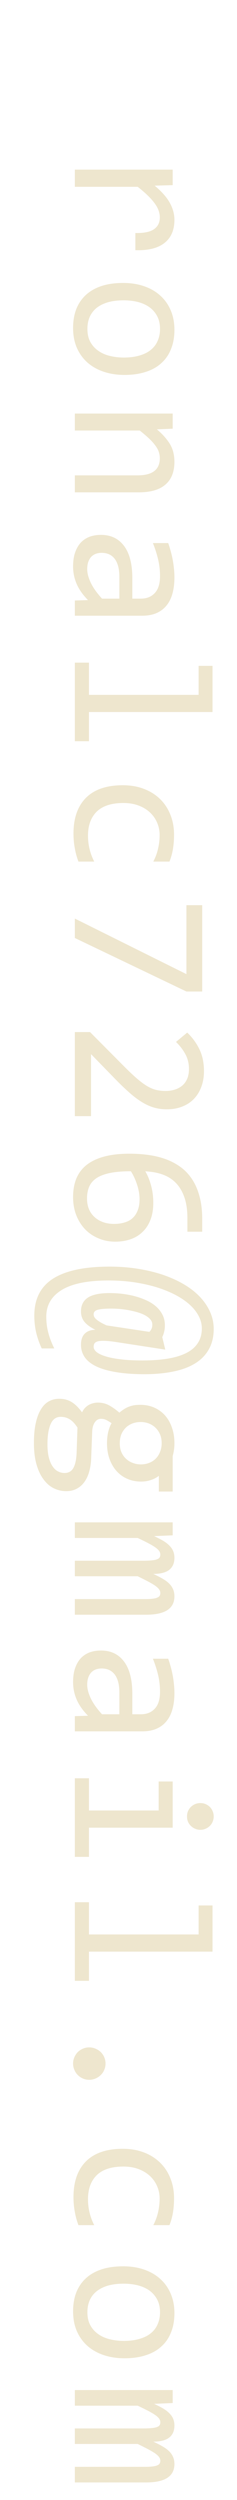 <svg width="19" height="200" viewBox="0 0 19 200" fill="none" xmlns="http://www.w3.org/2000/svg">
<path d="M13.844 13.57V14.812L12.398 14.852C12.956 15.315 13.359 15.771 13.609 16.219C13.859 16.672 13.984 17.128 13.984 17.586C13.984 18.398 13.721 19.013 13.195 19.43C12.669 19.852 11.888 20.047 10.852 20.016V18.641C11.539 18.656 12.037 18.555 12.344 18.336C12.656 18.122 12.812 17.807 12.812 17.391C12.812 17.208 12.779 17.023 12.711 16.836C12.648 16.654 12.544 16.463 12.398 16.266C12.258 16.073 12.075 15.867 11.852 15.648C11.628 15.43 11.357 15.195 11.039 14.945L6 14.945V13.57L13.844 13.57ZM9.984 29.995C9.375 29.995 8.815 29.909 8.305 29.737C7.799 29.565 7.365 29.318 7 28.995C6.641 28.672 6.359 28.279 6.156 27.815C5.958 27.352 5.859 26.826 5.859 26.237C5.859 25.675 5.945 25.169 6.117 24.722C6.294 24.279 6.552 23.901 6.891 23.589C7.229 23.282 7.648 23.044 8.148 22.878C8.648 22.716 9.224 22.636 9.875 22.636C10.484 22.636 11.039 22.722 11.539 22.893C12.044 23.065 12.477 23.313 12.836 23.636C13.2 23.959 13.482 24.352 13.68 24.815C13.883 25.279 13.984 25.805 13.984 26.393C13.984 26.956 13.896 27.459 13.719 27.901C13.547 28.349 13.292 28.727 12.953 29.034C12.62 29.347 12.203 29.584 11.703 29.745C11.203 29.912 10.63 29.995 9.984 29.995ZM9.922 28.604C10.406 28.604 10.828 28.55 11.188 28.44C11.552 28.336 11.854 28.185 12.094 27.987C12.338 27.789 12.521 27.547 12.641 27.261C12.766 26.979 12.828 26.664 12.828 26.315C12.828 25.909 12.747 25.56 12.586 25.268C12.43 24.982 12.219 24.745 11.953 24.558C11.688 24.375 11.378 24.24 11.023 24.151C10.675 24.068 10.307 24.026 9.922 24.026C9.438 24.026 9.013 24.078 8.648 24.183C8.284 24.292 7.979 24.445 7.734 24.643C7.495 24.841 7.312 25.081 7.188 25.362C7.068 25.643 7.008 25.961 7.008 26.315C7.008 26.722 7.086 27.068 7.242 27.354C7.404 27.646 7.617 27.883 7.883 28.065C8.148 28.253 8.456 28.388 8.805 28.472C9.159 28.56 9.531 28.604 9.922 28.604ZM13.844 33.084L13.844 34.295L12.578 34.349C12.849 34.578 13.073 34.8 13.25 35.013C13.432 35.227 13.578 35.435 13.688 35.638C13.797 35.847 13.872 36.058 13.914 36.271C13.961 36.485 13.984 36.706 13.984 36.935C13.984 37.743 13.745 38.352 13.266 38.763C12.792 39.18 12.075 39.388 11.117 39.388H6V38.029H11.008C11.622 38.029 12.075 37.914 12.367 37.685C12.664 37.456 12.812 37.115 12.812 36.662C12.812 36.495 12.787 36.331 12.734 36.17C12.688 36.013 12.602 35.849 12.477 35.678C12.357 35.506 12.193 35.318 11.984 35.115C11.776 34.917 11.516 34.693 11.203 34.443H6V33.084H13.844ZM6 48.04L7.055 48.008C6.633 47.581 6.328 47.147 6.141 46.704C5.953 46.266 5.859 45.805 5.859 45.321C5.859 44.873 5.917 44.49 6.031 44.172C6.146 43.855 6.302 43.592 6.5 43.383C6.703 43.18 6.94 43.029 7.211 42.93C7.482 42.837 7.776 42.79 8.094 42.79C8.88 42.79 9.495 43.081 9.938 43.665C10.385 44.253 10.609 45.12 10.609 46.266V47.891H11.297C11.76 47.891 12.13 47.743 12.406 47.446C12.688 47.149 12.828 46.696 12.828 46.087C12.828 45.644 12.779 45.206 12.68 44.774C12.581 44.347 12.44 43.904 12.258 43.446H13.484C13.547 43.618 13.607 43.808 13.664 44.016C13.727 44.23 13.781 44.454 13.828 44.688C13.875 44.922 13.912 45.167 13.938 45.422C13.969 45.678 13.984 45.935 13.984 46.196C13.984 46.67 13.932 47.097 13.828 47.477C13.724 47.857 13.565 48.178 13.352 48.438C13.138 48.704 12.87 48.907 12.547 49.047C12.224 49.188 11.844 49.258 11.406 49.258H6V48.04ZM9.57 47.891V46.165C9.57 45.826 9.536 45.535 9.469 45.29C9.401 45.045 9.305 44.844 9.18 44.688C9.055 44.532 8.904 44.415 8.727 44.337C8.555 44.264 8.359 44.227 8.141 44.227C7.99 44.227 7.844 44.251 7.703 44.297C7.568 44.344 7.445 44.42 7.336 44.524C7.232 44.628 7.148 44.764 7.086 44.93C7.023 45.097 6.992 45.3 6.992 45.54C6.992 45.852 7.086 46.209 7.273 46.61C7.466 47.016 7.768 47.443 8.18 47.891H9.57ZM15.922 55.589V53.269H17.039V56.964H7.133V59.3H6L6 53.011H7.133L7.133 55.589H15.922ZM6.289 68.928C6.154 68.574 6.055 68.209 5.992 67.834C5.924 67.465 5.891 67.082 5.891 66.686C5.891 65.446 6.227 64.491 6.898 63.819C7.57 63.152 8.552 62.819 9.844 62.819C10.463 62.819 11.026 62.915 11.531 63.108C12.037 63.3 12.469 63.571 12.828 63.92C13.188 64.269 13.463 64.686 13.656 65.17C13.854 65.655 13.953 66.189 13.953 66.772C13.953 67.178 13.925 67.558 13.867 67.912C13.81 68.267 13.716 68.605 13.586 68.928H12.289C12.466 68.59 12.594 68.243 12.672 67.889C12.755 67.54 12.797 67.178 12.797 66.803C12.797 66.454 12.729 66.123 12.594 65.811C12.463 65.504 12.273 65.233 12.023 64.998C11.773 64.764 11.469 64.579 11.109 64.444C10.75 64.308 10.344 64.241 9.891 64.241C8.943 64.241 8.232 64.47 7.758 64.928C7.289 65.392 7.055 66.032 7.055 66.85C7.055 67.22 7.096 67.577 7.18 67.92C7.263 68.269 7.388 68.605 7.555 68.928H6.289ZM14.945 79.322L6 75.04V73.486L14.945 77.931V72.415H16.211V79.322H14.945ZM6 89.293L6 82.567H7.219L9.844 85.207C10.271 85.639 10.641 85.991 10.953 86.262C11.266 86.533 11.55 86.744 11.805 86.895C12.065 87.046 12.31 87.147 12.539 87.199C12.768 87.251 13.016 87.278 13.281 87.278C13.531 87.278 13.768 87.244 13.992 87.176C14.221 87.108 14.422 87.004 14.594 86.863C14.766 86.723 14.901 86.54 15 86.317C15.099 86.093 15.148 85.824 15.148 85.512C15.148 85.08 15.052 84.686 14.859 84.332C14.667 83.978 14.417 83.653 14.109 83.356L15.008 82.606C15.414 82.991 15.74 83.434 15.984 83.934C16.229 84.439 16.352 85.025 16.352 85.692C16.352 86.145 16.284 86.556 16.148 86.926C16.013 87.301 15.818 87.624 15.562 87.895C15.307 88.165 14.995 88.374 14.625 88.52C14.255 88.671 13.838 88.746 13.375 88.746C12.984 88.746 12.622 88.694 12.289 88.59C11.956 88.486 11.622 88.327 11.289 88.113C10.961 87.905 10.62 87.639 10.266 87.317C9.911 86.999 9.523 86.621 9.102 86.184L7.297 84.332L7.297 89.293H6ZM9.234 99.335C8.766 99.335 8.326 99.249 7.914 99.077C7.503 98.91 7.143 98.671 6.836 98.358C6.534 98.046 6.294 97.668 6.117 97.226C5.945 96.788 5.859 96.301 5.859 95.765C5.859 95.202 5.948 94.705 6.125 94.272C6.307 93.84 6.583 93.478 6.953 93.187C7.328 92.895 7.799 92.674 8.367 92.522C8.935 92.371 9.607 92.296 10.383 92.296C10.904 92.296 11.409 92.33 11.898 92.397C12.388 92.465 12.849 92.577 13.281 92.733C13.713 92.89 14.109 93.098 14.469 93.358C14.828 93.619 15.135 93.942 15.391 94.327C15.651 94.718 15.852 95.176 15.992 95.702C16.138 96.228 16.211 96.838 16.211 97.53V98.538H15.023V97.444C15.023 96.835 14.95 96.306 14.805 95.858C14.659 95.41 14.453 95.035 14.188 94.733C13.922 94.431 13.602 94.2 13.227 94.038C12.852 93.877 12.432 93.775 11.969 93.733L11.648 93.702C11.841 94.03 11.995 94.408 12.109 94.835C12.229 95.267 12.289 95.733 12.289 96.233C12.289 96.749 12.213 97.2 12.062 97.585C11.912 97.976 11.7 98.299 11.43 98.554C11.164 98.814 10.844 99.01 10.469 99.14C10.094 99.27 9.682 99.335 9.234 99.335ZM9.148 97.913C9.461 97.913 9.742 97.874 9.992 97.796C10.247 97.723 10.461 97.606 10.633 97.444C10.81 97.283 10.945 97.077 11.039 96.827C11.138 96.582 11.188 96.288 11.188 95.944C11.188 95.746 11.169 95.546 11.133 95.343C11.096 95.14 11.044 94.939 10.977 94.741C10.914 94.549 10.841 94.364 10.758 94.187C10.675 94.01 10.586 93.848 10.492 93.702C9.82 93.702 9.258 93.749 8.805 93.843C8.357 93.937 7.997 94.075 7.727 94.257C7.456 94.444 7.263 94.674 7.148 94.944C7.034 95.215 6.977 95.528 6.977 95.882C6.977 96.179 7.023 96.45 7.117 96.694C7.216 96.944 7.359 97.158 7.547 97.335C7.734 97.517 7.961 97.658 8.227 97.757C8.497 97.861 8.805 97.913 9.148 97.913ZM9.188 107.346C8.854 107.299 8.578 107.273 8.359 107.268C8.141 107.262 7.969 107.275 7.844 107.307C7.719 107.343 7.63 107.398 7.578 107.471C7.531 107.544 7.508 107.635 7.508 107.744C7.508 107.89 7.583 108.028 7.734 108.158C7.891 108.288 8.128 108.403 8.445 108.502C8.768 108.606 9.174 108.687 9.664 108.744C10.154 108.807 10.734 108.838 11.406 108.838C12.156 108.838 12.825 108.791 13.414 108.697C14.003 108.603 14.503 108.455 14.914 108.252C15.325 108.049 15.638 107.783 15.852 107.455C16.07 107.132 16.18 106.739 16.18 106.275C16.18 105.921 16.088 105.577 15.906 105.244C15.729 104.916 15.477 104.609 15.148 104.322C14.825 104.041 14.435 103.783 13.977 103.549C13.523 103.32 13.021 103.122 12.469 102.955C11.917 102.794 11.323 102.666 10.688 102.572C10.052 102.484 9.391 102.439 8.703 102.439C7.026 102.439 5.776 102.692 4.953 103.197C4.125 103.702 3.711 104.413 3.711 105.33C3.711 105.794 3.766 106.226 3.875 106.627C3.979 107.028 4.138 107.445 4.352 107.877H3.344C3.146 107.45 2.997 107.023 2.898 106.596C2.799 106.169 2.75 105.721 2.75 105.252C2.75 103.924 3.247 102.939 4.242 102.299C5.237 101.663 6.719 101.34 8.688 101.33C9.474 101.325 10.227 101.377 10.945 101.486C11.669 101.596 12.344 101.752 12.969 101.955C13.594 102.163 14.162 102.413 14.672 102.705C15.188 103.002 15.625 103.335 15.984 103.705C16.349 104.08 16.63 104.486 16.828 104.924C17.031 105.361 17.133 105.827 17.133 106.322C17.133 106.942 17.005 107.478 16.75 107.932C16.5 108.39 16.135 108.768 15.656 109.064C15.182 109.361 14.599 109.58 13.906 109.721C13.213 109.866 12.425 109.939 11.539 109.939C10.643 109.934 9.875 109.874 9.234 109.76C8.599 109.65 8.078 109.494 7.672 109.291C7.266 109.088 6.966 108.84 6.773 108.549C6.586 108.262 6.492 107.942 6.492 107.588C6.492 107.182 6.596 106.879 6.805 106.682C7.013 106.484 7.294 106.385 7.648 106.385C7.247 106.187 6.953 105.973 6.766 105.744C6.583 105.515 6.492 105.239 6.492 104.916C6.492 104.426 6.674 104.059 7.039 103.814C7.409 103.57 7.99 103.447 8.781 103.447C9.068 103.447 9.375 103.463 9.703 103.494C10.031 103.531 10.359 103.588 10.688 103.666C11.021 103.749 11.338 103.856 11.641 103.986C11.948 104.116 12.216 104.275 12.445 104.463C12.68 104.656 12.867 104.882 13.008 105.143C13.148 105.403 13.219 105.7 13.219 106.033C13.219 106.231 13.195 106.416 13.148 106.588C13.102 106.76 13.055 106.885 13.008 106.963L13.25 107.971L9.188 107.346ZM11.969 106.549C12.031 106.502 12.086 106.429 12.133 106.33C12.185 106.236 12.211 106.116 12.211 105.971C12.211 105.814 12.156 105.674 12.047 105.549C11.938 105.424 11.792 105.312 11.609 105.213C11.427 105.119 11.219 105.038 10.984 104.971C10.755 104.908 10.518 104.853 10.273 104.807C10.029 104.765 9.786 104.734 9.547 104.713C9.312 104.697 9.102 104.689 8.914 104.689C8.414 104.689 8.055 104.721 7.836 104.783C7.617 104.846 7.508 104.965 7.508 105.143C7.508 105.205 7.521 105.268 7.547 105.33C7.573 105.393 7.622 105.458 7.695 105.525C7.773 105.598 7.88 105.676 8.016 105.76C8.151 105.843 8.328 105.934 8.547 106.033L11.969 106.549ZM12.734 118.067C12.552 118.213 12.338 118.325 12.094 118.403C11.854 118.486 11.594 118.528 11.312 118.528C10.906 118.528 10.534 118.453 10.195 118.302C9.862 118.156 9.576 117.947 9.336 117.677C9.096 117.406 8.909 117.08 8.773 116.7C8.643 116.325 8.578 115.911 8.578 115.458C8.578 115.13 8.612 114.822 8.68 114.536C8.753 114.249 8.841 114.023 8.945 113.856C8.799 113.757 8.661 113.674 8.531 113.606C8.401 113.539 8.255 113.505 8.094 113.505C7.896 113.505 7.732 113.598 7.602 113.786C7.471 113.979 7.401 114.231 7.391 114.544L7.312 116.606C7.302 116.997 7.253 117.356 7.164 117.684C7.076 118.018 6.948 118.302 6.781 118.536C6.615 118.776 6.409 118.96 6.164 119.091C5.919 119.226 5.635 119.294 5.312 119.294C4.964 119.294 4.633 119.218 4.32 119.067C4.008 118.916 3.734 118.682 3.5 118.364C3.26 118.052 3.07 117.653 2.93 117.169C2.789 116.684 2.719 116.109 2.719 115.442C2.719 114.807 2.771 114.265 2.875 113.817C2.974 113.374 3.115 113.01 3.297 112.723C3.474 112.437 3.688 112.229 3.938 112.098C4.182 111.968 4.453 111.903 4.75 111.903C5.13 111.903 5.464 111.992 5.75 112.169C6.036 112.346 6.312 112.619 6.578 112.989C6.641 112.854 6.719 112.736 6.812 112.637C6.906 112.539 7.008 112.458 7.117 112.395C7.232 112.333 7.352 112.286 7.477 112.255C7.602 112.223 7.724 112.208 7.844 112.208C8.182 112.208 8.492 112.286 8.773 112.442C9.055 112.604 9.32 112.794 9.57 113.012C9.69 112.914 9.807 112.825 9.922 112.747C10.037 112.674 10.159 112.609 10.289 112.552C10.425 112.499 10.568 112.458 10.719 112.427C10.875 112.401 11.052 112.387 11.25 112.387C11.656 112.387 12.026 112.46 12.359 112.606C12.698 112.757 12.987 112.966 13.227 113.231C13.466 113.502 13.651 113.825 13.781 114.2C13.917 114.58 13.984 114.999 13.984 115.458C13.984 115.651 13.971 115.835 13.945 116.012C13.919 116.19 13.885 116.346 13.844 116.481V119.325H12.734V118.067ZM4.867 113.348C4.497 113.348 4.229 113.541 4.062 113.927C3.891 114.312 3.805 114.848 3.805 115.536C3.805 115.968 3.844 116.33 3.922 116.622C4 116.919 4.104 117.156 4.234 117.333C4.359 117.515 4.505 117.645 4.672 117.723C4.833 117.802 5 117.841 5.172 117.841C5.49 117.841 5.724 117.71 5.875 117.45C6.026 117.19 6.115 116.791 6.141 116.255L6.211 114.208C6.096 114.036 5.984 113.893 5.875 113.778C5.766 113.669 5.656 113.583 5.547 113.52C5.432 113.458 5.32 113.414 5.211 113.387C5.096 113.361 4.982 113.348 4.867 113.348ZM11.281 113.762C11.031 113.762 10.802 113.804 10.594 113.887C10.385 113.971 10.208 114.088 10.062 114.239C9.917 114.39 9.802 114.567 9.719 114.77C9.641 114.979 9.602 115.208 9.602 115.458C9.602 115.729 9.646 115.968 9.734 116.177C9.828 116.39 9.953 116.567 10.109 116.708C10.266 116.854 10.445 116.963 10.648 117.036C10.852 117.114 11.062 117.153 11.281 117.153C11.531 117.153 11.76 117.111 11.969 117.028C12.177 116.945 12.354 116.828 12.5 116.677C12.646 116.526 12.758 116.346 12.836 116.137C12.919 115.934 12.961 115.708 12.961 115.458C12.961 115.187 12.914 114.945 12.82 114.731C12.727 114.523 12.602 114.346 12.445 114.2C12.294 114.059 12.117 113.95 11.914 113.872C11.711 113.799 11.5 113.762 11.281 113.762ZM6 127.929H11.633C11.878 127.929 12.078 127.919 12.234 127.898C12.391 127.882 12.513 127.854 12.602 127.812C12.695 127.776 12.76 127.726 12.797 127.664C12.833 127.606 12.852 127.534 12.852 127.445C12.852 127.341 12.82 127.244 12.758 127.156C12.695 127.067 12.594 126.971 12.453 126.867C12.312 126.768 12.125 126.656 11.891 126.531C11.662 126.411 11.378 126.268 11.039 126.101H6V124.859H11.484C11.771 124.859 12.003 124.849 12.18 124.828C12.357 124.812 12.495 124.784 12.594 124.742C12.693 124.705 12.76 124.656 12.797 124.593C12.833 124.531 12.852 124.455 12.852 124.367C12.852 124.273 12.825 124.185 12.773 124.101C12.721 124.018 12.628 123.924 12.492 123.82C12.357 123.721 12.172 123.609 11.938 123.484C11.703 123.359 11.404 123.211 11.039 123.039H6L6 121.789H13.844V122.828L12.352 122.89C12.648 123.026 12.901 123.156 13.109 123.281C13.318 123.411 13.484 123.544 13.609 123.679C13.74 123.815 13.833 123.958 13.891 124.109C13.953 124.265 13.984 124.437 13.984 124.625C13.984 125.047 13.846 125.367 13.57 125.586C13.294 125.804 12.867 125.914 12.289 125.914C12.56 126.039 12.8 126.161 13.008 126.281C13.221 126.401 13.398 126.528 13.539 126.664C13.685 126.804 13.794 126.958 13.867 127.125C13.945 127.291 13.984 127.484 13.984 127.703C13.984 128.687 13.227 129.179 11.711 129.179H6V127.929ZM6 137.292L7.055 137.26C6.633 136.833 6.328 136.398 6.141 135.956C5.953 135.518 5.859 135.057 5.859 134.573C5.859 134.125 5.917 133.742 6.031 133.424C6.146 133.107 6.302 132.844 6.5 132.635C6.703 132.432 6.94 132.281 7.211 132.182C7.482 132.088 7.776 132.042 8.094 132.042C8.88 132.042 9.495 132.333 9.938 132.917C10.385 133.505 10.609 134.372 10.609 135.518V137.143H11.297C11.76 137.143 12.13 136.995 12.406 136.698C12.688 136.401 12.828 135.948 12.828 135.338C12.828 134.896 12.779 134.458 12.68 134.026C12.581 133.599 12.44 133.156 12.258 132.698H13.484C13.547 132.87 13.607 133.06 13.664 133.268C13.727 133.482 13.781 133.706 13.828 133.94C13.875 134.174 13.912 134.419 13.938 134.674C13.969 134.93 13.984 135.187 13.984 135.448C13.984 135.922 13.932 136.349 13.828 136.729C13.724 137.109 13.565 137.43 13.352 137.69C13.138 137.956 12.87 138.159 12.547 138.299C12.224 138.44 11.844 138.51 11.406 138.51H6V137.292ZM9.57 137.143V135.417C9.57 135.078 9.536 134.786 9.469 134.542C9.401 134.297 9.305 134.096 9.18 133.94C9.055 133.784 8.904 133.667 8.727 133.588C8.555 133.516 8.359 133.479 8.141 133.479C7.99 133.479 7.844 133.503 7.703 133.549C7.568 133.596 7.445 133.672 7.336 133.776C7.232 133.88 7.148 134.016 7.086 134.182C7.023 134.349 6.992 134.552 6.992 134.792C6.992 135.104 7.086 135.461 7.273 135.862C7.466 136.268 7.768 136.695 8.18 137.143H9.57ZM12.719 144.841V142.521H13.844V146.216H7.133V148.552H6V142.263H7.133V144.841H12.719ZM17.133 145.318C17.133 145.469 17.104 145.609 17.047 145.74C16.995 145.87 16.919 145.982 16.82 146.076C16.721 146.175 16.607 146.25 16.477 146.302C16.352 146.359 16.213 146.388 16.062 146.388C15.917 146.388 15.779 146.359 15.648 146.302C15.518 146.25 15.404 146.175 15.305 146.076C15.206 145.982 15.128 145.87 15.07 145.74C15.018 145.609 14.992 145.469 14.992 145.318C14.992 145.167 15.018 145.026 15.07 144.896C15.128 144.766 15.206 144.651 15.305 144.552C15.404 144.458 15.518 144.383 15.648 144.326C15.779 144.274 15.917 144.247 16.062 144.247C16.213 144.247 16.352 144.274 16.477 144.326C16.607 144.383 16.721 144.458 16.82 144.552C16.919 144.651 16.995 144.766 17.047 144.896C17.104 145.026 17.133 145.167 17.133 145.318ZM15.922 154.758V152.438H17.039V156.133H7.133L7.133 158.469H6L6 152.18H7.133V154.758H15.922ZM8.461 165.089C8.461 165.266 8.427 165.433 8.359 165.589C8.292 165.751 8.198 165.889 8.078 166.003C7.958 166.123 7.818 166.217 7.656 166.284C7.5 166.352 7.331 166.386 7.148 166.386C6.971 166.386 6.805 166.352 6.648 166.284C6.492 166.217 6.354 166.123 6.234 166.003C6.12 165.889 6.029 165.751 5.961 165.589C5.893 165.433 5.859 165.266 5.859 165.089C5.859 164.907 5.893 164.738 5.961 164.581C6.029 164.425 6.12 164.287 6.234 164.167C6.354 164.053 6.492 163.961 6.648 163.894C6.805 163.826 6.971 163.792 7.148 163.792C7.331 163.792 7.5 163.826 7.656 163.894C7.818 163.961 7.958 164.053 8.078 164.167C8.198 164.287 8.292 164.425 8.359 164.581C8.427 164.738 8.461 164.907 8.461 165.089ZM6.289 178.014C6.154 177.66 6.055 177.295 5.992 176.92C5.924 176.55 5.891 176.167 5.891 175.772C5.891 174.532 6.227 173.576 6.898 172.904C7.57 172.238 8.552 171.904 9.844 171.904C10.463 171.904 11.026 172.001 11.531 172.193C12.037 172.386 12.469 172.657 12.828 173.006C13.188 173.355 13.463 173.772 13.656 174.256C13.854 174.74 13.953 175.274 13.953 175.857C13.953 176.264 13.925 176.644 13.867 176.998C13.81 177.352 13.716 177.691 13.586 178.014H12.289C12.466 177.675 12.594 177.329 12.672 176.975C12.755 176.626 12.797 176.264 12.797 175.889C12.797 175.54 12.729 175.209 12.594 174.897C12.463 174.589 12.273 174.318 12.023 174.084C11.773 173.85 11.469 173.665 11.109 173.529C10.75 173.394 10.344 173.326 9.891 173.326C8.943 173.326 8.232 173.555 7.758 174.014C7.289 174.477 7.055 175.118 7.055 175.936C7.055 176.305 7.096 176.662 7.18 177.006C7.263 177.355 7.388 177.691 7.555 178.014H6.289ZM9.984 188.665C9.375 188.665 8.815 188.579 8.305 188.407C7.799 188.235 7.365 187.988 7 187.665C6.641 187.342 6.359 186.949 6.156 186.485C5.958 186.022 5.859 185.496 5.859 184.907C5.859 184.345 5.945 183.839 6.117 183.392C6.294 182.949 6.552 182.571 6.891 182.259C7.229 181.951 7.648 181.714 8.148 181.548C8.648 181.386 9.224 181.306 9.875 181.306C10.484 181.306 11.039 181.392 11.539 181.563C12.044 181.735 12.477 181.983 12.836 182.306C13.2 182.629 13.482 183.022 13.68 183.485C13.883 183.949 13.984 184.475 13.984 185.063C13.984 185.626 13.896 186.129 13.719 186.571C13.547 187.019 13.292 187.397 12.953 187.704C12.62 188.017 12.203 188.254 11.703 188.415C11.203 188.582 10.63 188.665 9.984 188.665ZM9.922 187.274C10.406 187.274 10.828 187.22 11.188 187.11C11.552 187.006 11.854 186.855 12.094 186.657C12.338 186.459 12.521 186.217 12.641 185.931C12.766 185.649 12.828 185.334 12.828 184.985C12.828 184.579 12.747 184.23 12.586 183.938C12.43 183.652 12.219 183.415 11.953 183.227C11.688 183.045 11.378 182.91 11.023 182.821C10.675 182.738 10.307 182.696 9.922 182.696C9.438 182.696 9.013 182.748 8.648 182.852C8.284 182.962 7.979 183.116 7.734 183.313C7.495 183.511 7.312 183.751 7.188 184.032C7.068 184.313 7.008 184.631 7.008 184.985C7.008 185.392 7.086 185.738 7.242 186.024C7.404 186.316 7.617 186.553 7.883 186.735C8.148 186.923 8.456 187.058 8.805 187.142C9.159 187.23 9.531 187.274 9.922 187.274ZM6 197.348H11.633C11.878 197.348 12.078 197.337 12.234 197.316C12.391 197.301 12.513 197.272 12.602 197.23C12.695 197.194 12.76 197.144 12.797 197.082C12.833 197.025 12.852 196.952 12.852 196.863C12.852 196.759 12.82 196.663 12.758 196.574C12.695 196.486 12.594 196.389 12.453 196.285C12.312 196.186 12.125 196.074 11.891 195.949C11.662 195.829 11.378 195.686 11.039 195.519H6V194.277H11.484C11.771 194.277 12.003 194.267 12.18 194.246C12.357 194.23 12.495 194.202 12.594 194.16C12.693 194.124 12.76 194.074 12.797 194.012C12.833 193.949 12.852 193.874 12.852 193.785C12.852 193.691 12.825 193.603 12.773 193.519C12.721 193.436 12.628 193.342 12.492 193.238C12.357 193.139 12.172 193.027 11.938 192.902C11.703 192.777 11.404 192.629 11.039 192.457H6V191.207H13.844V192.246L12.352 192.308C12.648 192.444 12.901 192.574 13.109 192.699C13.318 192.829 13.484 192.962 13.609 193.098C13.74 193.233 13.833 193.376 13.891 193.527C13.953 193.683 13.984 193.855 13.984 194.043C13.984 194.465 13.846 194.785 13.57 195.004C13.294 195.223 12.867 195.332 12.289 195.332C12.56 195.457 12.8 195.579 13.008 195.699C13.221 195.819 13.398 195.946 13.539 196.082C13.685 196.223 13.794 196.376 13.867 196.543C13.945 196.709 13.984 196.902 13.984 197.121C13.984 198.105 13.227 198.598 11.711 198.598H6V197.348Z" fill="#EEE6CE"/>
</svg>
